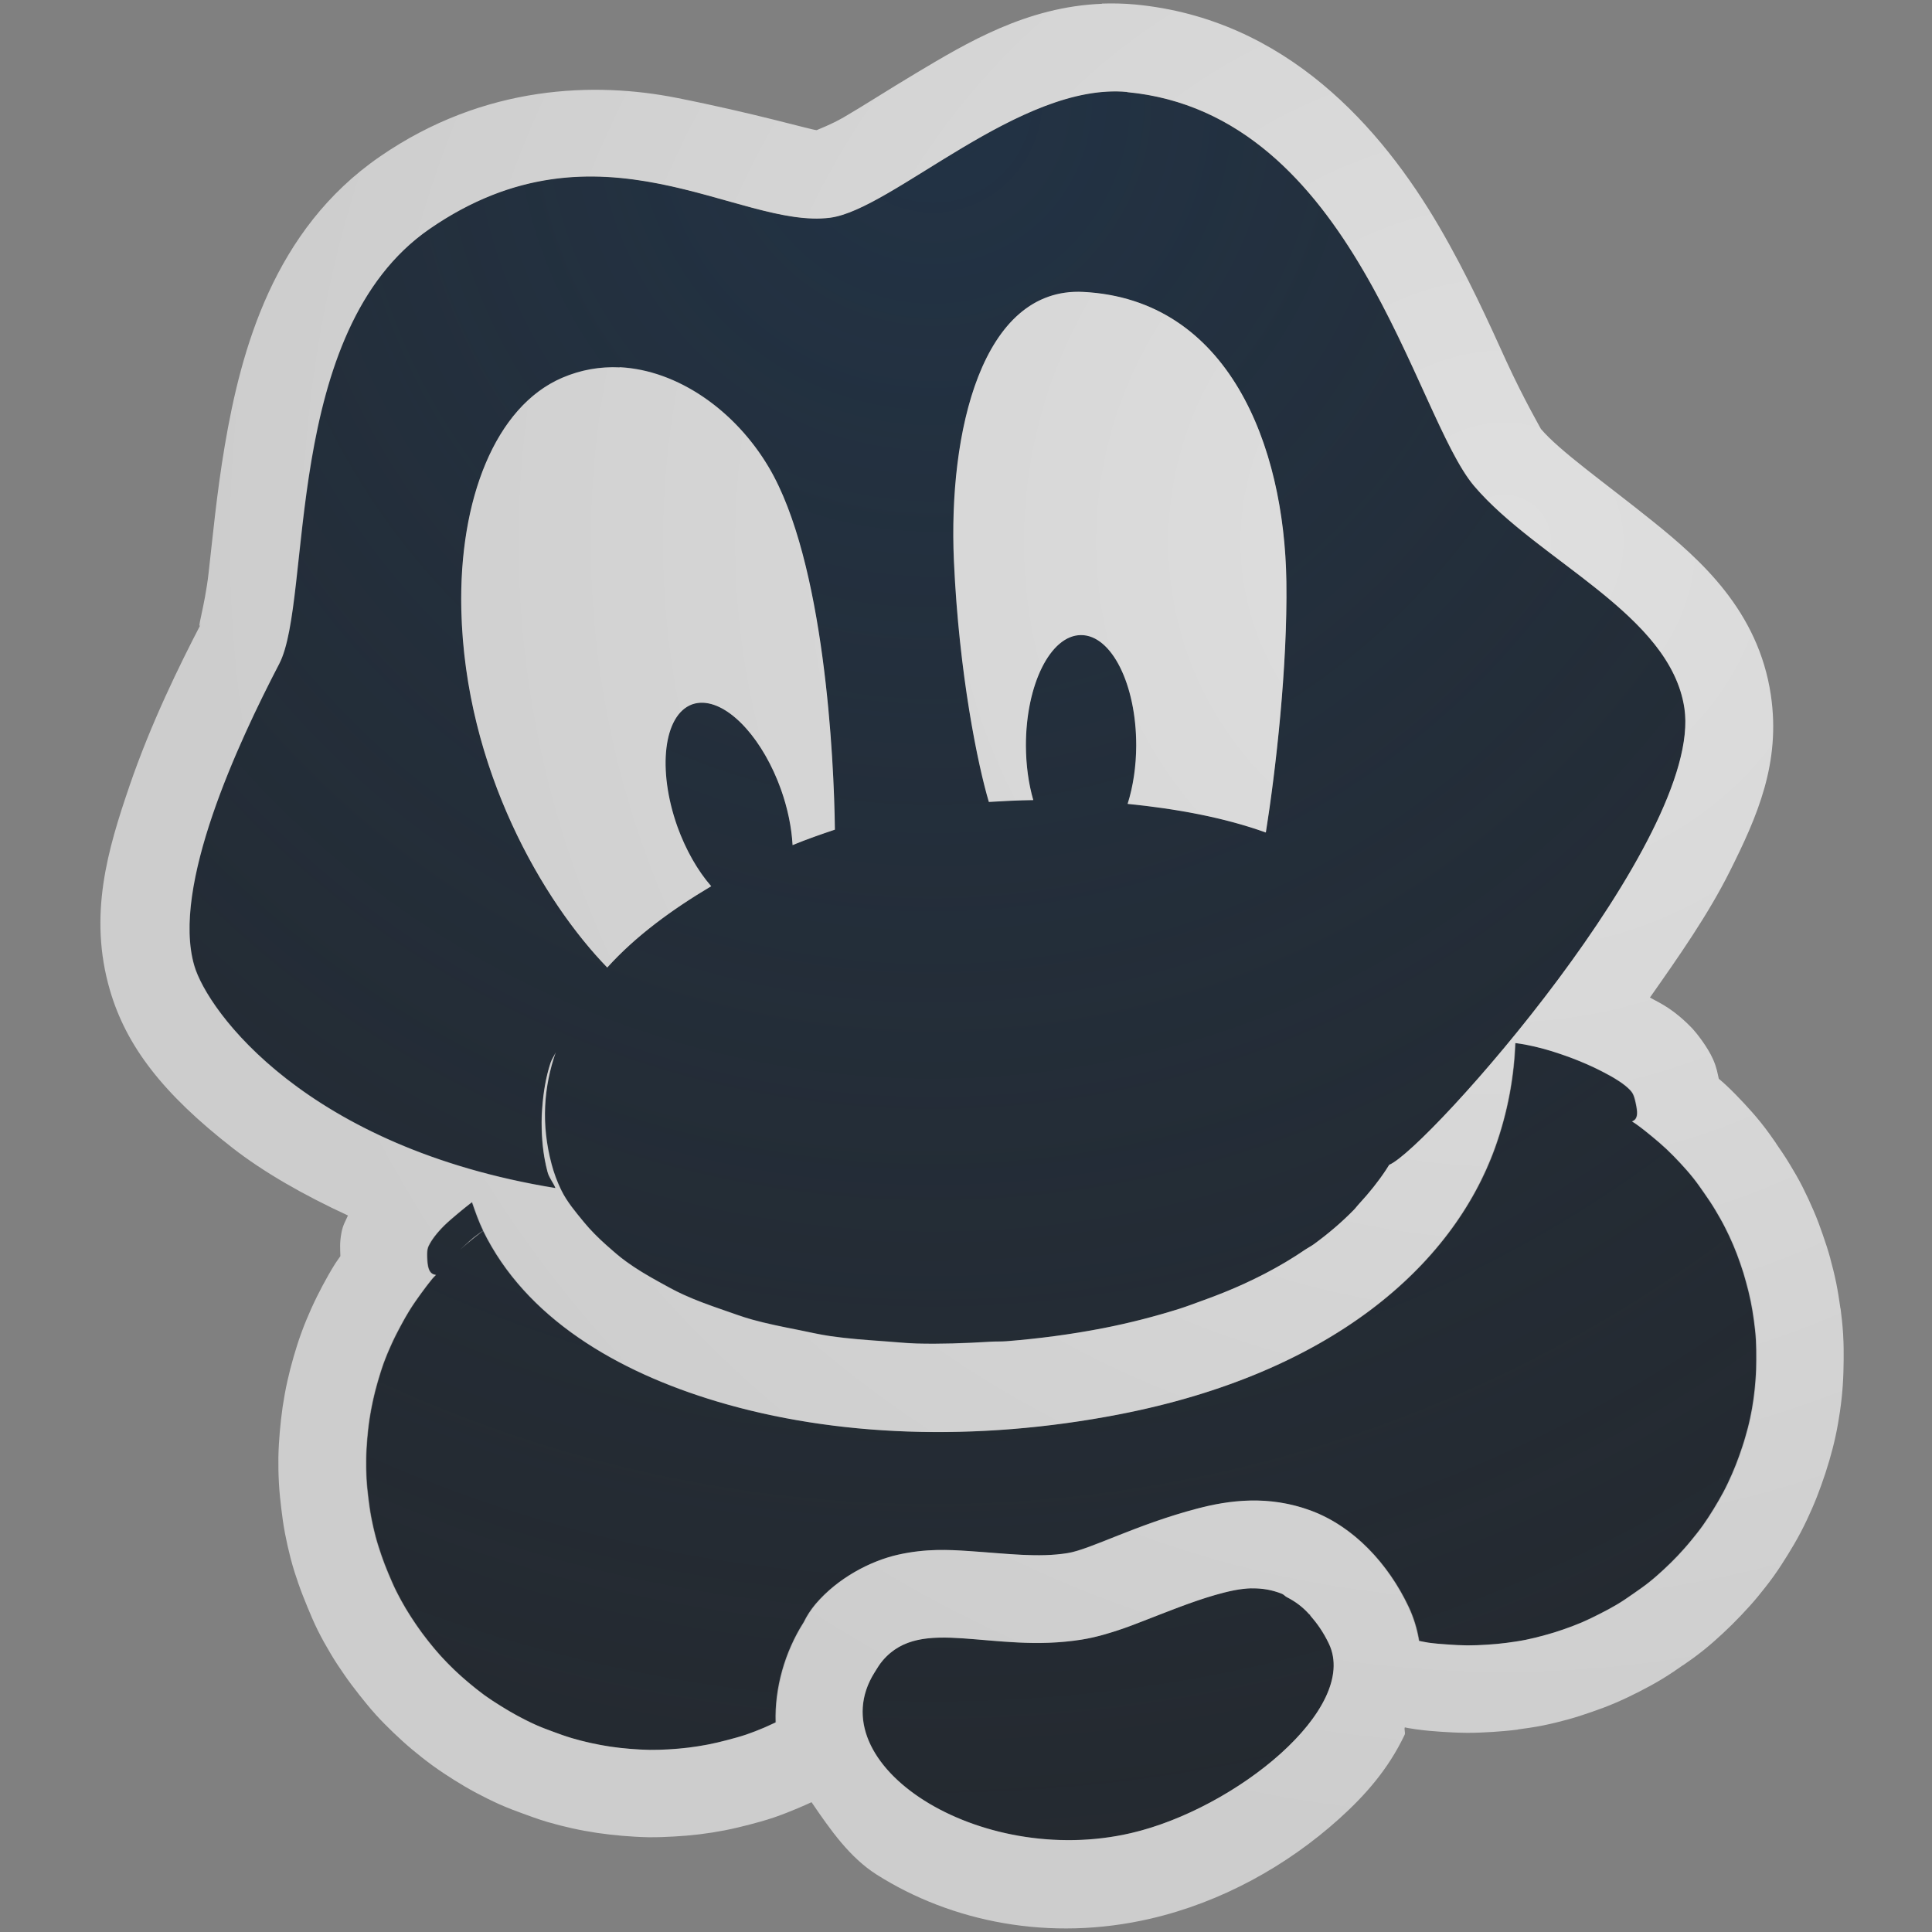 <?xml version="1.0" encoding="UTF-8"?>
<!-- Created with Inkscape (http://www.inkscape.org/) -->
<svg width="22" height="22" version="1.1" xmlns="http://www.w3.org/2000/svg" xmlns:cc="http://creativecommons.org/ns#" xmlns:dc="http://purl.org/dc/elements/1.1/" xmlns:rdf="http://www.w3.org/1999/02/22-rdf-syntax-ns#">
	<rect width="100%" height="100%" fill="#808080" stroke="none"/>
	<defs>
		<radialGradient id="a" cx="11.813" cy="4.828" r="8" gradientTransform="matrix(-1.884,0,0,-1.884,39.382,15.269)" gradientUnits="userSpaceOnUse">
			<stop stop-color="#ffffff" stop-opacity=".749" offset="0"/>
			<stop stop-color="#ffffff" stop-opacity=".605" offset="1"/>
		</radialGradient>
		<radialGradient id="b" cx="347.85" cy="-95.147" r="7.254" gradientTransform="matrix(0,4.143,-4.01,0,-370.92,-1440)" gradientUnits="userSpaceOnUse">
			<stop stop-color="#213851" stop-opacity=".906" offset="0"/>
			<stop stop-color="#27303a" stop-opacity="0" offset="1"/>
		</radialGradient>
	</defs>
	<path d="m12.835 1.049c-1.219-0.115-2.676 1.341-3.385 1.432-1.04 0.133-2.627-1.207-4.559 0.127-1.688 1.165-1.331 4.219-1.713 4.953-0.468 0.899-1.23 2.534-0.967 3.436 0.152 0.521 1.277 2.071 4.113 2.533-0.025-0.062-0.073-0.117-0.09-0.182-0.052-0.195-0.068-0.384-0.068-0.568-5.87e-5 -0.05 0.002-0.099 0.006-0.148 0.012-0.181 0.04-0.36 0.096-0.529 0.014-0.042 0.041-0.079 0.059-0.119-0.137 0.394-0.169 0.819-0.047 1.275 0.027 0.099 0.062 0.196 0.107 0.289 0 0 0.002 2e-3 0.002 2e-3v2e-3c6.101e-4 0.001 0.001 0.003 0.002 0.004 0.063 0.129 0.16 0.244 0.256 0.361 0.077 0.093 0.164 0.18 0.26 0.266 0.072 0.064 0.143 0.127 0.225 0.186 0.11 0.08 0.232 0.152 0.359 0.223 0.095 0.053 0.187 0.105 0.291 0.152 0.142 0.065 0.295 0.12 0.451 0.174 0.109 0.038 0.213 0.077 0.328 0.109 0.169 0.048 0.35 0.083 0.531 0.119 0.121 0.024 0.237 0.052 0.363 0.07 0.199 0.029 0.408 0.044 0.617 0.059 0.122 0.009 0.239 0.022 0.363 0.025 0.273 0.008 0.554-0.002 0.838-0.02 0.064-0.004 0.125-6.72e-4 0.189-0.006 0.361-0.029 0.727-0.077 1.096-0.148 0.314-0.061 0.597-0.136 0.863-0.219 0.098-0.03 0.186-0.065 0.277-0.098 0.164-0.059 0.32-0.121 0.465-0.188 0.082-0.038 0.164-0.077 0.24-0.117 0.165-0.086 0.316-0.176 0.455-0.271 0.032-0.022 0.071-0.042 0.102-0.064 0.171-0.124 0.323-0.255 0.455-0.391 0.022-0.022 0.038-0.046 0.059-0.068 0.117-0.126 0.219-0.255 0.307-0.387 0.007-0.011 0.014-0.022 0.021-0.033 0.005-0.008 0.01-0.017 0.016-0.025 0.425-0.172 3.581-3.721 3.361-5.199-0.159-1.072-1.667-1.678-2.393-2.529-0.682-0.8-1.365-4.242-3.953-4.486zm-0.498 2.275c1.655 0.085 2.29 1.75 2.312 3.299 0.014 0.97-0.122 2.159-0.234 2.857-0.479-0.172-1.017-0.27-1.574-0.326a0.627 1.255 0 0 0 0.098-0.664 0.627 1.255 0 0 0-0.629-1.258 0.627 1.255 0 0 0-0.627 1.258 0.627 1.255 0 0 0 0.084 0.621c-0.17 0.002-0.338 0.011-0.506 0.021-0.124-0.413-0.34-1.452-0.398-2.746-0.066-1.457 0.314-3.122 1.475-3.062zm-5.281 0.859c0.663 0.033 1.315 0.493 1.697 1.137 0.637 1.072 0.745 3.325 0.754 4.129-0.161 0.054-0.319 0.109-0.482 0.176a1.255 0.627 70.403 0 0-0.131-0.631 1.255 0.627 70.403 0 0-0.885-0.99 1.255 0.627 70.403 0 0-0.127 0.018 1.255 0.627 70.403 0 0-0.168 1.393 1.255 0.627 70.403 0 0 0.385 0.678c-0.445 0.264-0.861 0.568-1.184 0.926-0.719-0.74-1.62-2.25-1.662-4.076-0.029-1.25 0.385-2.31 1.147-2.639 0.214-0.092 0.435-0.13 0.656-0.119zm10.203 7.695c-0.015 0.382-0.085 0.78-0.23 1.188-0.485 1.353-1.875 2.572-4.277 3.039-1.645 0.32-3.249 0.253-4.58-0.145-1.149-0.343-2.182-0.954-2.666-1.945-0.032 0.025-0.064 0.049-0.096 0.074-0.057 0.046-0.114 0.094-0.17 0.145 0.054-0.049 0.107-0.1 0.162-0.145 0.034-0.027 0.069-0.051 0.104-0.076-0.05-0.103-0.089-0.213-0.127-0.324-0.053 0.04-0.105 0.082-0.156 0.125-0.053 0.045-0.105 0.088-0.154 0.135-0.05 0.048-0.126 0.132-0.17 0.211-0.025 0.044-0.038 0.068-0.029 0.197 0.006 0.095 0.028 0.153 0.098 0.16-0.011 0.013-0.026 0.026-0.037 0.039-0.048 0.057-0.091 0.116-0.135 0.176-0.044 0.06-0.088 0.123-0.127 0.186-0.04 0.063-0.074 0.126-0.109 0.191-0.035 0.066-0.069 0.133-0.1 0.201-0.031 0.068-0.06 0.137-0.086 0.207-0.026 0.07-0.047 0.142-0.068 0.213-0.021 0.072-0.039 0.142-0.055 0.215-0.016 0.073-0.03 0.147-0.041 0.221-0.011 0.074-0.019 0.147-0.025 0.221-0.006 0.074-0.011 0.148-0.012 0.223-9.871e-4 0.074-1.537e-4 0.15 0.004 0.225 0.004 0.074 0.012 0.149 0.021 0.223 0.009 0.074 0.019 0.147 0.033 0.221 0.014 0.073 0.03 0.145 0.049 0.217 0.019 0.072 0.042 0.142 0.066 0.213 0.024 0.07 0.051 0.14 0.08 0.209 0.029 0.068 0.058 0.138 0.092 0.205 0.033 0.066 0.069 0.131 0.107 0.195 0.038 0.064 0.079 0.126 0.121 0.188 0.042 0.061 0.086 0.121 0.133 0.18 0.046 0.058 0.092 0.114 0.143 0.17 0.05 0.055 0.103 0.109 0.156 0.16 0.054 0.052 0.109 0.101 0.166 0.148 0.057 0.048 0.116 0.095 0.176 0.139 0.061 0.044 0.123 0.084 0.186 0.123 0.063 0.04 0.128 0.078 0.193 0.113 0.066 0.035 0.133 0.069 0.201 0.1 0.068 0.031 0.137 0.056 0.207 0.082 0.07 0.026 0.14 0.051 0.211 0.072 0.072 0.021 0.142 0.039 0.215 0.055 0.073 0.016 0.147 0.03 0.221 0.041 0.074 0.011 0.147 0.019 0.221 0.025 0.074 6e-3 0.152 0.011 0.227 0.012 0.074 9.88e-4 0.146-0.002 0.221-0.006 0.074-0.004 0.149-0.01 0.223-0.02 0.074-0.009 0.147-0.021 0.221-0.035 0.073-0.014 0.147-0.032 0.219-0.051 0.072-0.019 0.144-0.038 0.215-0.062 0.07-0.024 0.138-0.051 0.207-0.08 0.043-0.018 0.086-0.038 0.129-0.059-0.011-0.389 0.103-0.801 0.32-1.141a1 1 0 0 1 0.135-0.207c0.252-0.296 0.625-0.492 0.941-0.562s0.577-0.056 0.803-0.041c0.452 0.031 0.793 0.077 1.127 0.023 0.263-0.042 0.78-0.325 1.48-0.508 0.175-0.046 0.377-0.085 0.596-0.09 0.219-0.005 0.456 0.026 0.699 0.117 0.486 0.183 0.873 0.606 1.102 1.086 0.062 0.129 0.101 0.262 0.123 0.395 0.035 0.006 0.07 0.014 0.105 0.02 0.074 0.011 0.149 0.016 0.223 0.021 0.074 0.005 0.15 0.009 0.225 0.01 0.075 3.26e-4 0.148-0.003 0.223-0.008 0.074-0.005 0.149-0.012 0.223-0.021 0.074-0.01 0.146-0.02 0.219-0.035 0.073-0.015 0.145-0.033 0.217-0.053 0.072-0.02 0.143-0.042 0.213-0.066 0.07-0.025 0.14-0.051 0.209-0.08 0.068-0.029 0.135-0.062 0.201-0.096 0.066-0.034 0.133-0.069 0.197-0.107 0.064-0.038 0.124-0.08 0.186-0.123 0.061-0.042 0.121-0.084 0.18-0.131 0.058-0.046 0.113-0.096 0.168-0.146 0.054-0.05 0.109-0.104 0.16-0.158 0.051-0.054 0.101-0.11 0.148-0.168 0.047-0.057 0.093-0.115 0.137-0.176 0.043-0.06 0.084-0.124 0.123-0.188 0.039-0.063 0.076-0.127 0.111-0.193 0.035-0.066 0.066-0.134 0.096-0.201 0.03-0.069 0.057-0.137 0.082-0.207 0.026-0.07 0.05-0.144 0.07-0.215 0.021-0.072 0.039-0.142 0.055-0.215 0.016-0.073 0.029-0.147 0.039-0.221 0.011-0.074 0.018-0.149 0.023-0.223 0.005-0.074 0.008-0.146 0.008-0.221 3.26e-4 -0.075 6.39e-4 -0.148-0.004-0.223-0.005-0.074-0.014-0.151-0.023-0.225-0.01-0.074-0.022-0.148-0.037-0.221-0.015-0.073-0.033-0.145-0.053-0.217-0.02-0.072-0.042-0.143-0.066-0.213-0.025-0.07-0.051-0.14-0.08-0.209-0.029-0.068-0.06-0.135-0.094-0.201-0.034-0.066-0.071-0.131-0.109-0.195-0.038-0.064-0.08-0.126-0.123-0.188-0.042-0.061-0.084-0.121-0.131-0.18-0.046-0.058-0.096-0.113-0.146-0.168-0.05-0.054-0.104-0.109-0.158-0.16-0.054-0.051-0.11-0.099-0.168-0.146-0.057-0.047-0.115-0.093-0.176-0.137-0.015-0.011-0.032-0.021-0.047-0.031 0.062-0.025 0.066-0.083 0.049-0.174-0.024-0.127-0.041-0.151-0.076-0.188-0.063-0.065-0.159-0.123-0.219-0.156-0.059-0.033-0.119-0.064-0.182-0.094-0.063-0.03-0.125-0.057-0.188-0.082-0.064-0.026-0.131-0.051-0.195-0.072-0.066-0.022-0.131-0.043-0.197-0.061-0.067-0.018-0.135-0.034-0.203-0.047-0.038-0.007-0.075-0.012-0.113-0.018zm-3.008 6.209c-0.132 0.003-0.271 0.035-0.414 0.076-0.269 0.077-0.554 0.194-0.842 0.305-0.07 0.027-0.139 0.054-0.209 0.078-0.156 0.054-0.313 0.1-0.469 0.125-0.257 0.041-0.499 0.044-0.725 0.033-0.226-0.011-0.436-0.034-0.627-0.047-0.383-0.026-0.693-0.008-0.916 0.254-0.038 0.045-0.063 0.09-0.092 0.135-0.655 1.045 1.19 2.231 2.922 1.828 1.189-0.277 2.602-1.42 2.252-2.156-0.066-0.138-0.138-0.236-0.215-0.324 5.12e-4 -5e-5 0.005 4.9e-5 0.006 0-0.005-0.006-0.011-0.006-0.016-0.012-0.078-0.088-0.164-0.148-0.252-0.193-0.02-0.01-0.037-0.031-0.057-0.039-0.11-0.045-0.226-0.065-0.348-0.062z" fill="#090d11" fill-opacity=".766" style="paint-order:normal"/>
	<path d="m12.835 1.049c-1.219-0.115-2.676 1.341-3.385 1.432-1.04 0.133-2.627-1.207-4.559 0.127-1.688 1.165-1.331 4.219-1.713 4.953-0.468 0.899-1.23 2.534-0.967 3.436 0.152 0.521 1.277 2.071 4.113 2.533-0.025-0.062-0.073-0.117-0.09-0.182-0.052-0.195-0.068-0.384-0.068-0.568-5.87e-5 -0.05 0.002-0.099 0.006-0.148 0.012-0.181 0.04-0.36 0.096-0.529 0.014-0.042 0.041-0.079 0.059-0.119-0.137 0.394-0.169 0.819-0.047 1.275 0.027 0.099 0.062 0.196 0.107 0.289 0 0 0.002 2e-3 0.002 2e-3v2e-3c6.101e-4 0.001 0.001 0.003 0.002 0.004 0.063 0.129 0.16 0.244 0.256 0.361 0.077 0.093 0.164 0.18 0.26 0.266 0.072 0.064 0.143 0.127 0.225 0.186 0.11 0.08 0.232 0.152 0.359 0.223 0.095 0.053 0.187 0.105 0.291 0.152 0.142 0.065 0.295 0.12 0.451 0.174 0.109 0.038 0.213 0.077 0.328 0.109 0.169 0.048 0.35 0.083 0.531 0.119 0.121 0.024 0.237 0.052 0.363 0.07 0.199 0.029 0.408 0.044 0.617 0.059 0.122 0.009 0.239 0.022 0.363 0.025 0.273 0.008 0.554-0.002 0.838-0.02 0.064-0.004 0.125-6.72e-4 0.189-0.006 0.361-0.029 0.727-0.077 1.096-0.148 0.314-0.061 0.597-0.136 0.863-0.219 0.098-0.03 0.186-0.065 0.277-0.098 0.164-0.059 0.32-0.121 0.465-0.188 0.082-0.038 0.164-0.077 0.24-0.117 0.165-0.086 0.316-0.176 0.455-0.271 0.032-0.022 0.071-0.042 0.102-0.064 0.171-0.124 0.323-0.255 0.455-0.391 0.022-0.022 0.038-0.046 0.059-0.068 0.117-0.126 0.219-0.255 0.307-0.387 0.007-0.011 0.014-0.022 0.021-0.033 0.005-0.008 0.01-0.017 0.016-0.025 0.425-0.172 3.581-3.721 3.361-5.199-0.159-1.072-1.667-1.678-2.393-2.529-0.682-0.8-1.365-4.242-3.953-4.486zm-0.498 2.275c1.655 0.085 2.29 1.75 2.312 3.299 0.014 0.97-0.122 2.159-0.234 2.857-0.479-0.172-1.017-0.27-1.574-0.326a0.627 1.255 0 0 0 0.098-0.664 0.627 1.255 0 0 0-0.629-1.258 0.627 1.255 0 0 0-0.627 1.258 0.627 1.255 0 0 0 0.084 0.621c-0.17 0.002-0.338 0.011-0.506 0.021-0.124-0.413-0.34-1.452-0.398-2.746-0.066-1.457 0.314-3.122 1.475-3.062zm-5.281 0.859c0.663 0.033 1.315 0.493 1.697 1.137 0.637 1.072 0.745 3.325 0.754 4.129-0.161 0.054-0.319 0.109-0.482 0.176a1.255 0.627 70.403 0 0-0.131-0.631 1.255 0.627 70.403 0 0-0.885-0.99 1.255 0.627 70.403 0 0-0.127 0.018 1.255 0.627 70.403 0 0-0.168 1.393 1.255 0.627 70.403 0 0 0.385 0.678c-0.445 0.264-0.861 0.568-1.184 0.926-0.719-0.74-1.62-2.25-1.662-4.076-0.029-1.25 0.385-2.31 1.147-2.639 0.214-0.092 0.435-0.13 0.656-0.119zm10.203 7.695c-0.015 0.382-0.085 0.78-0.23 1.188-0.485 1.353-1.875 2.572-4.277 3.039-1.645 0.32-3.249 0.253-4.58-0.145-1.149-0.343-2.182-0.954-2.666-1.945-0.032 0.025-0.064 0.049-0.096 0.074-0.057 0.046-0.114 0.094-0.17 0.145 0.054-0.049 0.107-0.1 0.162-0.145 0.034-0.027 0.069-0.051 0.104-0.076-0.05-0.103-0.089-0.213-0.127-0.324-0.053 0.04-0.105 0.082-0.156 0.125-0.053 0.045-0.105 0.088-0.154 0.135-0.05 0.048-0.126 0.132-0.17 0.211-0.025 0.044-0.038 0.068-0.029 0.197 0.006 0.095 0.028 0.153 0.098 0.16-0.011 0.013-0.026 0.026-0.037 0.039-0.048 0.057-0.091 0.116-0.135 0.176-0.044 0.06-0.088 0.123-0.127 0.186-0.04 0.063-0.074 0.126-0.109 0.191-0.035 0.066-0.069 0.133-0.1 0.201-0.031 0.068-0.06 0.137-0.086 0.207-0.026 0.07-0.047 0.142-0.068 0.213-0.021 0.072-0.039 0.142-0.055 0.215-0.016 0.073-0.03 0.147-0.041 0.221-0.011 0.074-0.019 0.147-0.025 0.221-0.006 0.074-0.011 0.148-0.012 0.223-9.871e-4 0.074-1.537e-4 0.15 0.004 0.225 0.004 0.074 0.012 0.149 0.021 0.223 0.009 0.074 0.019 0.147 0.033 0.221 0.014 0.073 0.03 0.145 0.049 0.217 0.019 0.072 0.042 0.142 0.066 0.213 0.024 0.07 0.051 0.14 0.08 0.209 0.029 0.068 0.058 0.138 0.092 0.205 0.033 0.066 0.069 0.131 0.107 0.195 0.038 0.064 0.079 0.126 0.121 0.188 0.042 0.061 0.086 0.121 0.133 0.18 0.046 0.058 0.092 0.114 0.143 0.17 0.05 0.055 0.103 0.109 0.156 0.16 0.054 0.052 0.109 0.101 0.166 0.148 0.057 0.048 0.116 0.095 0.176 0.139 0.061 0.044 0.123 0.084 0.186 0.123 0.063 0.04 0.128 0.078 0.193 0.113 0.066 0.035 0.133 0.069 0.201 0.1 0.068 0.031 0.137 0.056 0.207 0.082 0.07 0.026 0.14 0.051 0.211 0.072 0.072 0.021 0.142 0.039 0.215 0.055 0.073 0.016 0.147 0.03 0.221 0.041 0.074 0.011 0.147 0.019 0.221 0.025 0.074 6e-3 0.152 0.011 0.227 0.012 0.074 9.88e-4 0.146-0.002 0.221-0.006 0.074-0.004 0.149-0.01 0.223-0.02 0.074-0.009 0.147-0.021 0.221-0.035 0.073-0.014 0.147-0.032 0.219-0.051 0.072-0.019 0.144-0.038 0.215-0.062 0.07-0.024 0.138-0.051 0.207-0.08 0.043-0.018 0.086-0.038 0.129-0.059-0.011-0.389 0.103-0.801 0.32-1.141a1 1 0 0 1 0.135-0.207c0.252-0.296 0.625-0.492 0.941-0.562s0.577-0.056 0.803-0.041c0.452 0.031 0.793 0.077 1.127 0.023 0.263-0.042 0.78-0.325 1.48-0.508 0.175-0.046 0.377-0.085 0.596-0.09 0.219-0.005 0.456 0.026 0.699 0.117 0.486 0.183 0.873 0.606 1.102 1.086 0.062 0.129 0.101 0.262 0.123 0.395 0.035 0.006 0.07 0.014 0.105 0.02 0.074 0.011 0.149 0.016 0.223 0.021 0.074 0.005 0.15 0.009 0.225 0.01 0.075 3.26e-4 0.148-0.003 0.223-0.008 0.074-0.005 0.149-0.012 0.223-0.021 0.074-0.01 0.146-0.02 0.219-0.035 0.073-0.015 0.145-0.033 0.217-0.053 0.072-0.02 0.143-0.042 0.213-0.066 0.07-0.025 0.14-0.051 0.209-0.08 0.068-0.029 0.135-0.062 0.201-0.096 0.066-0.034 0.133-0.069 0.197-0.107 0.064-0.038 0.124-0.08 0.186-0.123 0.061-0.042 0.121-0.084 0.18-0.131 0.058-0.046 0.113-0.096 0.168-0.146 0.054-0.05 0.109-0.104 0.16-0.158 0.051-0.054 0.101-0.11 0.148-0.168 0.047-0.057 0.093-0.115 0.137-0.176 0.043-0.06 0.084-0.124 0.123-0.188 0.039-0.063 0.076-0.127 0.111-0.193 0.035-0.066 0.066-0.134 0.096-0.201 0.03-0.069 0.057-0.137 0.082-0.207 0.026-0.07 0.05-0.144 0.07-0.215 0.021-0.072 0.039-0.142 0.055-0.215 0.016-0.073 0.029-0.147 0.039-0.221 0.011-0.074 0.018-0.149 0.023-0.223 0.005-0.074 0.008-0.146 0.008-0.221 3.26e-4 -0.075 6.39e-4 -0.148-0.004-0.223-0.005-0.074-0.014-0.151-0.023-0.225-0.01-0.074-0.022-0.148-0.037-0.221-0.015-0.073-0.033-0.145-0.053-0.217-0.02-0.072-0.042-0.143-0.066-0.213-0.025-0.07-0.051-0.14-0.08-0.209-0.029-0.068-0.06-0.135-0.094-0.201-0.034-0.066-0.071-0.131-0.109-0.195-0.038-0.064-0.08-0.126-0.123-0.188-0.042-0.061-0.084-0.121-0.131-0.18-0.046-0.058-0.096-0.113-0.146-0.168-0.05-0.054-0.104-0.109-0.158-0.16-0.054-0.051-0.11-0.099-0.168-0.146-0.057-0.047-0.115-0.093-0.176-0.137-0.015-0.011-0.032-0.021-0.047-0.031 0.062-0.025 0.066-0.083 0.049-0.174-0.024-0.127-0.041-0.151-0.076-0.188-0.063-0.065-0.159-0.123-0.219-0.156-0.059-0.033-0.119-0.064-0.182-0.094-0.063-0.03-0.125-0.057-0.188-0.082-0.064-0.026-0.131-0.051-0.195-0.072-0.066-0.022-0.131-0.043-0.197-0.061-0.067-0.018-0.135-0.034-0.203-0.047-0.038-0.007-0.075-0.012-0.113-0.018zm-3.008 6.209c-0.132 0.003-0.271 0.035-0.414 0.076-0.269 0.077-0.554 0.194-0.842 0.305-0.07 0.027-0.139 0.054-0.209 0.078-0.156 0.054-0.313 0.1-0.469 0.125-0.257 0.041-0.499 0.044-0.725 0.033-0.226-0.011-0.436-0.034-0.627-0.047-0.383-0.026-0.693-0.008-0.916 0.254-0.038 0.045-0.063 0.09-0.092 0.135-0.655 1.045 1.19 2.231 2.922 1.828 1.189-0.277 2.602-1.42 2.252-2.156-0.066-0.138-0.138-0.236-0.215-0.324 5.12e-4 -5e-5 0.005 4.9e-5 0.006 0-0.005-0.006-0.011-0.006-0.016-0.012-0.078-0.088-0.164-0.148-0.252-0.193-0.02-0.01-0.037-0.031-0.057-0.039-0.11-0.045-0.226-0.065-0.348-0.062z" fill="url(#b)" fill-opacity=".753" style="paint-order:normal"/>
	<path d="m12.55 0.043c-0.859 0.033-1.543 0.446-2.111 0.785-0.325 0.194-0.613 0.381-0.832 0.508-0.152 0.087-0.277 0.131-0.307 0.146-0.055-0.001-0.705-0.192-1.602-0.369-0.909-0.179-2.175-0.157-3.375 0.672-1.207 0.833-1.578 2.194-1.764 3.293-0.093 0.55-0.139 1.06-0.184 1.449-0.044 0.389-0.149 0.697-0.084 0.572-0.246 0.473-0.574 1.14-0.818 1.855-0.244 0.715-0.471 1.466-0.221 2.322 0.187 0.64 0.606 1.18 1.395 1.795 0.354 0.276 0.808 0.536 1.315 0.77-0.03 0.07-0.057 0.106-0.074 0.197-0.022 0.117-0.014 0.187-0.012 0.266-0.019 0.029-0.037 0.051-0.057 0.082-0.058 0.092-0.105 0.178-0.145 0.252-0.043 0.081-0.086 0.167-0.129 0.262-0.035 0.079-0.074 0.169-0.111 0.271-0.04 0.107-0.067 0.201-0.09 0.277-0.028 0.096-0.052 0.19-0.072 0.281-0.021 0.094-0.038 0.189-0.053 0.287-0.014 0.097-0.025 0.194-0.033 0.289-0.007 0.086-0.014 0.181-0.016 0.289-0.001 0.091 1.903e-4 0.189 0.006 0.293 0.006 0.112 0.017 0.209 0.027 0.291 0.01 0.082 0.022 0.177 0.043 0.287 0.017 0.088 0.038 0.183 0.064 0.283 0.029 0.111 0.06 0.204 0.086 0.279 0.034 0.099 0.071 0.19 0.105 0.273 0.03 0.071 0.066 0.162 0.119 0.268 0.046 0.092 0.094 0.177 0.141 0.256 0.054 0.092 0.108 0.172 0.158 0.244 0.054 0.079 0.113 0.157 0.174 0.234 0.052 0.065 0.112 0.141 0.186 0.223 0.067 0.074 0.135 0.142 0.203 0.207 0.073 0.07 0.145 0.135 0.217 0.195 0.067 0.056 0.144 0.117 0.23 0.18 0.093 0.067 0.175 0.12 0.242 0.162 0.075 0.047 0.16 0.098 0.254 0.148 0.081 0.043 0.167 0.086 0.262 0.129 0.108 0.048 0.2 0.081 0.271 0.107 0.071 0.026 0.161 0.06 0.275 0.094 0.096 0.028 0.19 0.052 0.281 0.072 0.094 0.021 0.189 0.038 0.287 0.053 0.097 0.014 0.194 0.025 0.289 0.033 0.088 0.007 0.185 0.014 0.293 0.016 0.108 0.001 0.204-0.003 0.287-0.008h0.002c0.094-0.005 0.191-0.013 0.291-0.025 0.099-0.012 0.194-0.027 0.287-0.045 0.102-0.02 0.197-0.043 0.285-0.066 0.074-0.02 0.169-0.044 0.281-0.082 0.105-0.036 0.194-0.073 0.271-0.105 0.064-0.027 0.113-0.049 0.154-0.068 0.215 0.315 0.434 0.63 0.744 0.826 0.846 0.535 1.964 0.768 3.117 0.5 0.806-0.187 1.551-0.6 2.147-1.137 0.298-0.268 0.561-0.567 0.746-0.957 0.011-0.022-8e-3 -0.061 2e-3 -0.084 0.012 0.003 0.043 0.01 0.121 0.021 0.12 0.017 0.219 0.024 0.293 0.029 0.087 0.006 0.185 0.011 0.293 0.012 0.109 4.77e-4 0.206-0.005 0.289-0.01h2e-3c0.093-6e-3 0.189-0.014 0.289-0.027 0.001-6.48e-4 0.003-0.001 0.004-2e-3 0.079-0.011 0.174-0.023 0.283-0.045 0.104-0.021 0.198-0.045 0.283-0.068 0.094-0.026 0.186-0.056 0.277-0.088 0.084-0.029 0.175-0.062 0.271-0.104 0.101-0.043 0.189-0.087 0.264-0.125 0.074-0.038 0.16-0.083 0.256-0.141 0.103-0.062 0.182-0.118 0.242-0.16h2e-3c0.058-0.04 0.138-0.095 0.234-0.172 0.085-0.068 0.156-0.133 0.219-0.191 0.07-0.065 0.14-0.134 0.209-0.207 0.064-0.068 0.131-0.14 0.195-0.219 0.051-0.063 0.112-0.138 0.178-0.23 0.061-0.086 0.113-0.168 0.16-0.244 0.045-0.073 0.095-0.157 0.145-0.252 0.051-0.097 0.091-0.185 0.125-0.262 0.043-0.098 0.078-0.188 0.107-0.27 0.032-0.088 0.063-0.182 0.092-0.281 0.025-0.086 0.05-0.179 0.072-0.281 0.021-0.097 0.037-0.193 0.051-0.287v-2e-3c0.015-0.102 0.025-0.2 0.031-0.291 0.007-0.101 0.009-0.197 0.01-0.289v-2e-3c3.34e-4 -0.074 0.001-0.169-0.006-0.285 3e-6 -0.001 3e-6 -0.003 0-0.004-0.007-0.109-0.018-0.206-0.029-0.291-6.48e-4 -0.001-0.001-0.003-2e-3 -0.004-0.013-0.094-0.028-0.19-0.047-0.285-0.021-0.103-0.045-0.197-0.068-0.281v-2e-3c-0.026-0.094-0.056-0.187-0.088-0.277-0.029-0.084-0.062-0.175-0.104-0.271-0.037-0.086-0.078-0.175-0.123-0.264-0.048-0.095-0.097-0.178-0.143-0.254-0.057-0.095-0.112-0.175-0.16-0.244v-2e-3c-0.041-0.058-0.095-0.138-0.172-0.234-0.068-0.085-0.133-0.156-0.191-0.219-0.065-0.07-0.134-0.141-0.207-0.209-0.029-0.027-0.054-0.048-0.082-0.072-0.015-0.066-0.023-0.124-0.064-0.219-0.065-0.148-0.196-0.309-0.234-0.35-0.213-0.223-0.367-0.29-0.453-0.338-0.011-0.006-0.022-0.012-0.033-0.018 0.33-0.469 0.664-0.946 0.91-1.438 0.313-0.625 0.581-1.234 0.467-2.006-0.143-0.962-0.804-1.544-1.346-1.98-0.542-0.436-1.056-0.796-1.273-1.051 0.006 0.007-0.194-0.337-0.393-0.771-0.198-0.435-0.443-0.981-0.768-1.537-0.65-1.112-1.738-2.363-3.461-2.525-0.13-0.012-0.256-0.014-0.379-0.01zm0.285 1.006c2.588 0.244 3.271 3.687 3.953 4.486 0.726 0.852 2.233 1.457 2.393 2.529 0.219 1.478-2.936 5.027-3.361 5.199-0.005 0.008-0.01 0.017-0.016 0.025-7e-3 0.011-0.014 0.022-0.021 0.033-0.087 0.132-0.19 0.26-0.307 0.387-0.021 0.022-0.037 0.046-0.059 0.068-0.132 0.135-0.284 0.266-0.455 0.391-0.031 0.023-0.069 0.042-0.102 0.064-0.139 0.095-0.29 0.185-0.455 0.271-0.077 0.04-0.158 0.079-0.24 0.117-0.145 0.066-0.301 0.129-0.465 0.188-0.092 0.033-0.18 0.067-0.277 0.098-0.266 0.083-0.55 0.158-0.863 0.219-0.369 0.072-0.735 0.119-1.096 0.148-0.064 0.005-0.125 2e-3 -0.189 0.006-0.284 0.017-0.565 0.027-0.838 0.02-0.125-0.004-0.241-0.017-0.363-0.025-0.21-0.015-0.418-0.03-0.617-0.059-0.126-0.018-0.242-0.046-0.363-0.07-0.182-0.036-0.362-0.072-0.531-0.119-0.115-0.032-0.219-0.072-0.328-0.109-0.156-0.054-0.31-0.109-0.451-0.174-0.104-0.047-0.196-0.1-0.291-0.152-0.127-0.07-0.249-0.143-0.359-0.223-0.082-0.059-0.153-0.122-0.225-0.186-0.096-0.085-0.183-0.172-0.26-0.266-0.096-0.117-0.193-0.232-0.256-0.361-6.1e-4 -0.001-0.001-0.003-0.002-0.004v-2e-3l-0.002-2e-3c-0.045-0.093-0.081-0.19-0.107-0.289-0.122-0.456-0.09-0.881 0.047-1.275-0.017 0.04-0.045 0.077-0.059 0.119-0.056 0.17-0.083 0.348-0.096 0.529-0.003 0.049-0.006 0.098-0.006 0.148 6.129e-4 0.185 0.016 0.373 0.068 0.568 0.017 0.064 0.065 0.12 0.09 0.182-2.837-0.462-3.961-2.012-4.113-2.533-0.264-0.901 0.499-2.536 0.967-3.436 0.382-0.734 0.025-3.788 1.713-4.953 1.932-1.334 3.519 0.006 4.559-0.127 0.709-0.091 2.166-1.546 3.385-1.432zm-0.498 2.275c-1.16-0.06-1.54 1.605-1.475 3.062 0.058 1.294 0.275 2.333 0.398 2.746 0.168-0.01 0.336-0.019 0.506-0.021-0.055-0.189-0.083-0.403-0.084-0.621-8.8e-4 -0.694 0.28-1.257 0.627-1.258 0.348-0.002 0.63 0.562 0.629 1.258-7.73e-4 0.235-0.035 0.465-0.098 0.664 0.557 0.056 1.095 0.154 1.574 0.326 0.112-0.699 0.248-1.887 0.234-2.857-0.022-1.549-0.657-3.213-2.312-3.299zm-5.281 0.859c-0.221-0.011-0.442 0.027-0.656 0.119-0.761 0.328-1.175 1.388-1.147 2.639 0.042 1.827 0.943 3.336 1.662 4.076 0.323-0.358 0.739-0.662 1.184-0.926-0.155-0.177-0.29-0.415-0.385-0.678-0.232-0.652-0.157-1.274 0.168-1.393 0.04-0.014 0.082-0.02 0.127-0.018 0.315 0.015 0.685 0.429 0.885 0.99 0.075 0.212 0.12 0.43 0.131 0.631 0.163-0.067 0.321-0.122 0.482-0.176-0.009-0.804-0.117-3.057-0.754-4.129-0.382-0.644-1.034-1.104-1.697-1.137zm10.203 7.695c0.038 6e-3 0.076 0.01 0.113 0.018 0.068 0.013 0.136 0.029 0.203 0.047 0.066 0.018 0.131 0.038 0.197 0.061 0.065 0.022 0.131 0.046 0.195 0.072 0.063 0.026 0.125 0.052 0.188 0.082 0.063 0.03 0.122 0.061 0.182 0.094 0.06 0.034 0.156 0.091 0.219 0.156 0.035 0.037 0.052 0.06 0.076 0.188 0.017 0.091 0.013 0.149-0.049 0.174 0.015 0.01 0.032 0.021 0.047 0.031 0.061 0.043 0.119 0.09 0.176 0.137 0.058 0.047 0.114 0.096 0.168 0.146 0.054 0.051 0.108 0.106 0.158 0.16 0.051 0.055 0.1 0.11 0.146 0.168 0.047 0.058 0.088 0.119 0.131 0.18 0.043 0.061 0.085 0.124 0.123 0.188 0.038 0.064 0.076 0.129 0.109 0.195 0.034 0.066 0.065 0.133 0.094 0.201 0.029 0.068 0.056 0.139 0.08 0.209 0.025 0.07 0.047 0.141 0.066 0.213 0.02 0.072 0.038 0.144 0.053 0.217 0.015 0.073 0.027 0.147 0.037 0.221 0.01 0.074 0.019 0.15 0.023 0.225 0.004 0.074 0.004 0.148 0.004 0.223-2e-4 0.074-0.002 0.146-0.008 0.221-0.005 0.074-0.013 0.149-0.023 0.223-0.01 0.073-0.023 0.148-0.039 0.221-0.015 0.072-0.034 0.143-0.055 0.215-0.02 0.071-0.045 0.144-0.07 0.215-0.025 0.07-0.052 0.138-0.082 0.207-0.03 0.068-0.061 0.135-0.096 0.201-0.035 0.066-0.073 0.13-0.111 0.193-0.039 0.064-0.08 0.127-0.123 0.188-0.043 0.061-0.09 0.119-0.137 0.176-0.047 0.058-0.098 0.114-0.148 0.168-0.051 0.054-0.106 0.108-0.16 0.158-0.055 0.051-0.11 0.1-0.168 0.146-0.058 0.047-0.119 0.088-0.18 0.131-0.061 0.043-0.122 0.085-0.186 0.123-0.064 0.038-0.131 0.074-0.197 0.107-0.066 0.034-0.133 0.066-0.201 0.096-0.069 0.029-0.139 0.056-0.209 0.08-0.07 0.025-0.141 0.047-0.213 0.066-0.072 0.02-0.144 0.038-0.217 0.053-0.073 0.015-0.145 0.025-0.219 0.035-0.074 0.01-0.148 0.017-0.223 0.021-0.074 0.005-0.148 0.008-0.223 0.008-0.074-4e-4 -0.15-0.004-0.225-0.01-0.074-0.005-0.149-0.011-0.223-0.021-0.036-0.005-0.071-0.013-0.105-0.02-0.022-0.133-0.061-0.265-0.123-0.395-0.228-0.48-0.616-0.903-1.102-1.086-0.243-0.091-0.48-0.122-0.699-0.117s-0.421 0.044-0.596 0.09c-0.7 0.183-1.218 0.465-1.48 0.508-0.334 0.054-0.675 0.007-1.127-0.023-0.226-0.015-0.486-0.03-0.803 0.041s-0.689 0.266-0.941 0.562c-0.053 0.063-0.099 0.133-0.135 0.207-0.217 0.34-0.332 0.751-0.32 1.141-0.043 0.02-0.086 0.04-0.129 0.059-0.069 0.029-0.137 0.056-0.207 0.08-0.071 0.024-0.143 0.043-0.215 0.062-0.072 0.019-0.146 0.037-0.219 0.051-0.073 0.014-0.147 0.026-0.221 0.035-0.074 0.009-0.148 0.015-0.223 0.02-0.074 4e-3 -0.146 0.007-0.221 0.006-0.074-9.9e-4 -0.152-0.006-0.227-0.012-0.074-6e-3 -0.147-0.014-0.221-0.025-0.074-0.011-0.148-0.025-0.221-0.041-0.073-0.016-0.143-0.034-0.215-0.055-0.071-0.021-0.141-0.046-0.211-0.072-0.07-0.026-0.139-0.051-0.207-0.082-0.068-0.03-0.135-0.064-0.201-0.1-0.065-0.035-0.13-0.074-0.193-0.113-0.063-0.039-0.125-0.079-0.186-0.123-0.06-0.044-0.118-0.091-0.176-0.139-0.057-0.048-0.112-0.097-0.166-0.148-0.053-0.051-0.106-0.105-0.156-0.16-0.05-0.055-0.097-0.112-0.143-0.17-0.047-0.059-0.091-0.119-0.133-0.18-0.042-0.062-0.083-0.124-0.121-0.188-0.038-0.064-0.074-0.129-0.107-0.195-0.034-0.067-0.063-0.137-0.092-0.205-0.029-0.069-0.056-0.139-0.08-0.209-0.024-0.071-0.047-0.141-0.066-0.213-0.019-0.072-0.035-0.144-0.049-0.217-0.014-0.073-0.024-0.147-0.033-0.221-0.009-0.074-0.017-0.148-0.021-0.223-0.004-0.074-0.005-0.15-0.004-0.225 9.93e-4 -0.074 0.006-0.148 0.012-0.223 0.006-0.074 0.014-0.147 0.025-0.221 0.011-0.074 0.025-0.148 0.041-0.221 0.016-0.073 0.034-0.143 0.055-0.215 0.021-0.071 0.043-0.143 0.068-0.213 0.026-0.07 0.055-0.139 0.086-0.207 0.03-0.068 0.064-0.135 0.1-0.201 0.035-0.065 0.07-0.128 0.109-0.191 0.039-0.063 0.083-0.125 0.127-0.186 0.044-0.06 0.087-0.118 0.135-0.176 0.011-0.013 0.026-0.026 0.037-0.039-0.07-0.007-0.091-0.066-0.098-0.16-0.009-0.129 0.005-0.153 0.029-0.197 0.044-0.079 0.12-0.163 0.17-0.211 0.049-0.047 0.101-0.09 0.154-0.135 0.052-0.043 0.104-0.085 0.156-0.125 0.038 0.111 0.077 0.221 0.127 0.324-0.035 0.025-0.07 0.049-0.104 0.076-0.055 0.045-0.108 0.095-0.162 0.145 0.056-0.051 0.113-0.099 0.17-0.145 0.032-0.026 0.064-0.05 0.096-0.074 0.484 0.991 1.517 1.602 2.666 1.945 1.331 0.397 2.935 0.464 4.58 0.145 2.402-0.467 3.792-1.686 4.277-3.039 0.146-0.407 0.215-0.805 0.23-1.188zm-3.008 6.209c0.122-3e-3 0.237 0.018 0.348 0.062 0.02 0.008 0.037 0.029 0.057 0.039 0.088 0.045 0.174 0.105 0.252 0.193 0.005 0.005 0.011 0.006 0.016 0.012-5e-4 4.9e-5 -0.005-5e-5 -0.006 0 0.077 0.088 0.149 0.186 0.215 0.324 0.35 0.736-1.063 1.88-2.252 2.156-1.732 0.403-3.577-0.783-2.922-1.828 0.028-0.045 0.054-0.09 0.092-0.135 0.223-0.262 0.533-0.28 0.916-0.254 0.191 0.013 0.401 0.036 0.627 0.047 0.226 0.011 0.468 0.008 0.725-0.033 0.155-0.025 0.312-0.071 0.469-0.125 0.07-0.024 0.139-0.051 0.209-0.078 0.288-0.111 0.573-0.228 0.842-0.305 0.143-0.041 0.282-0.073 0.414-0.076z" color="#000000" color-rendering="auto" dominant-baseline="auto" fill="url(#a)" fill-opacity=".999" image-rendering="auto" shape-rendering="auto" solid-color="#000000" style="font-feature-settings:normal;font-variant-alternates:normal;font-variant-caps:normal;font-variant-ligatures:normal;font-variant-numeric:normal;font-variant-position:normal;isolation:auto;mix-blend-mode:normal;paint-order:normal;shape-padding:0;text-decoration-color:#000000;text-decoration-line:none;text-decoration-style:solid;text-indent:0;text-orientation:mixed;text-transform:none;white-space:normal"/>
</svg>
